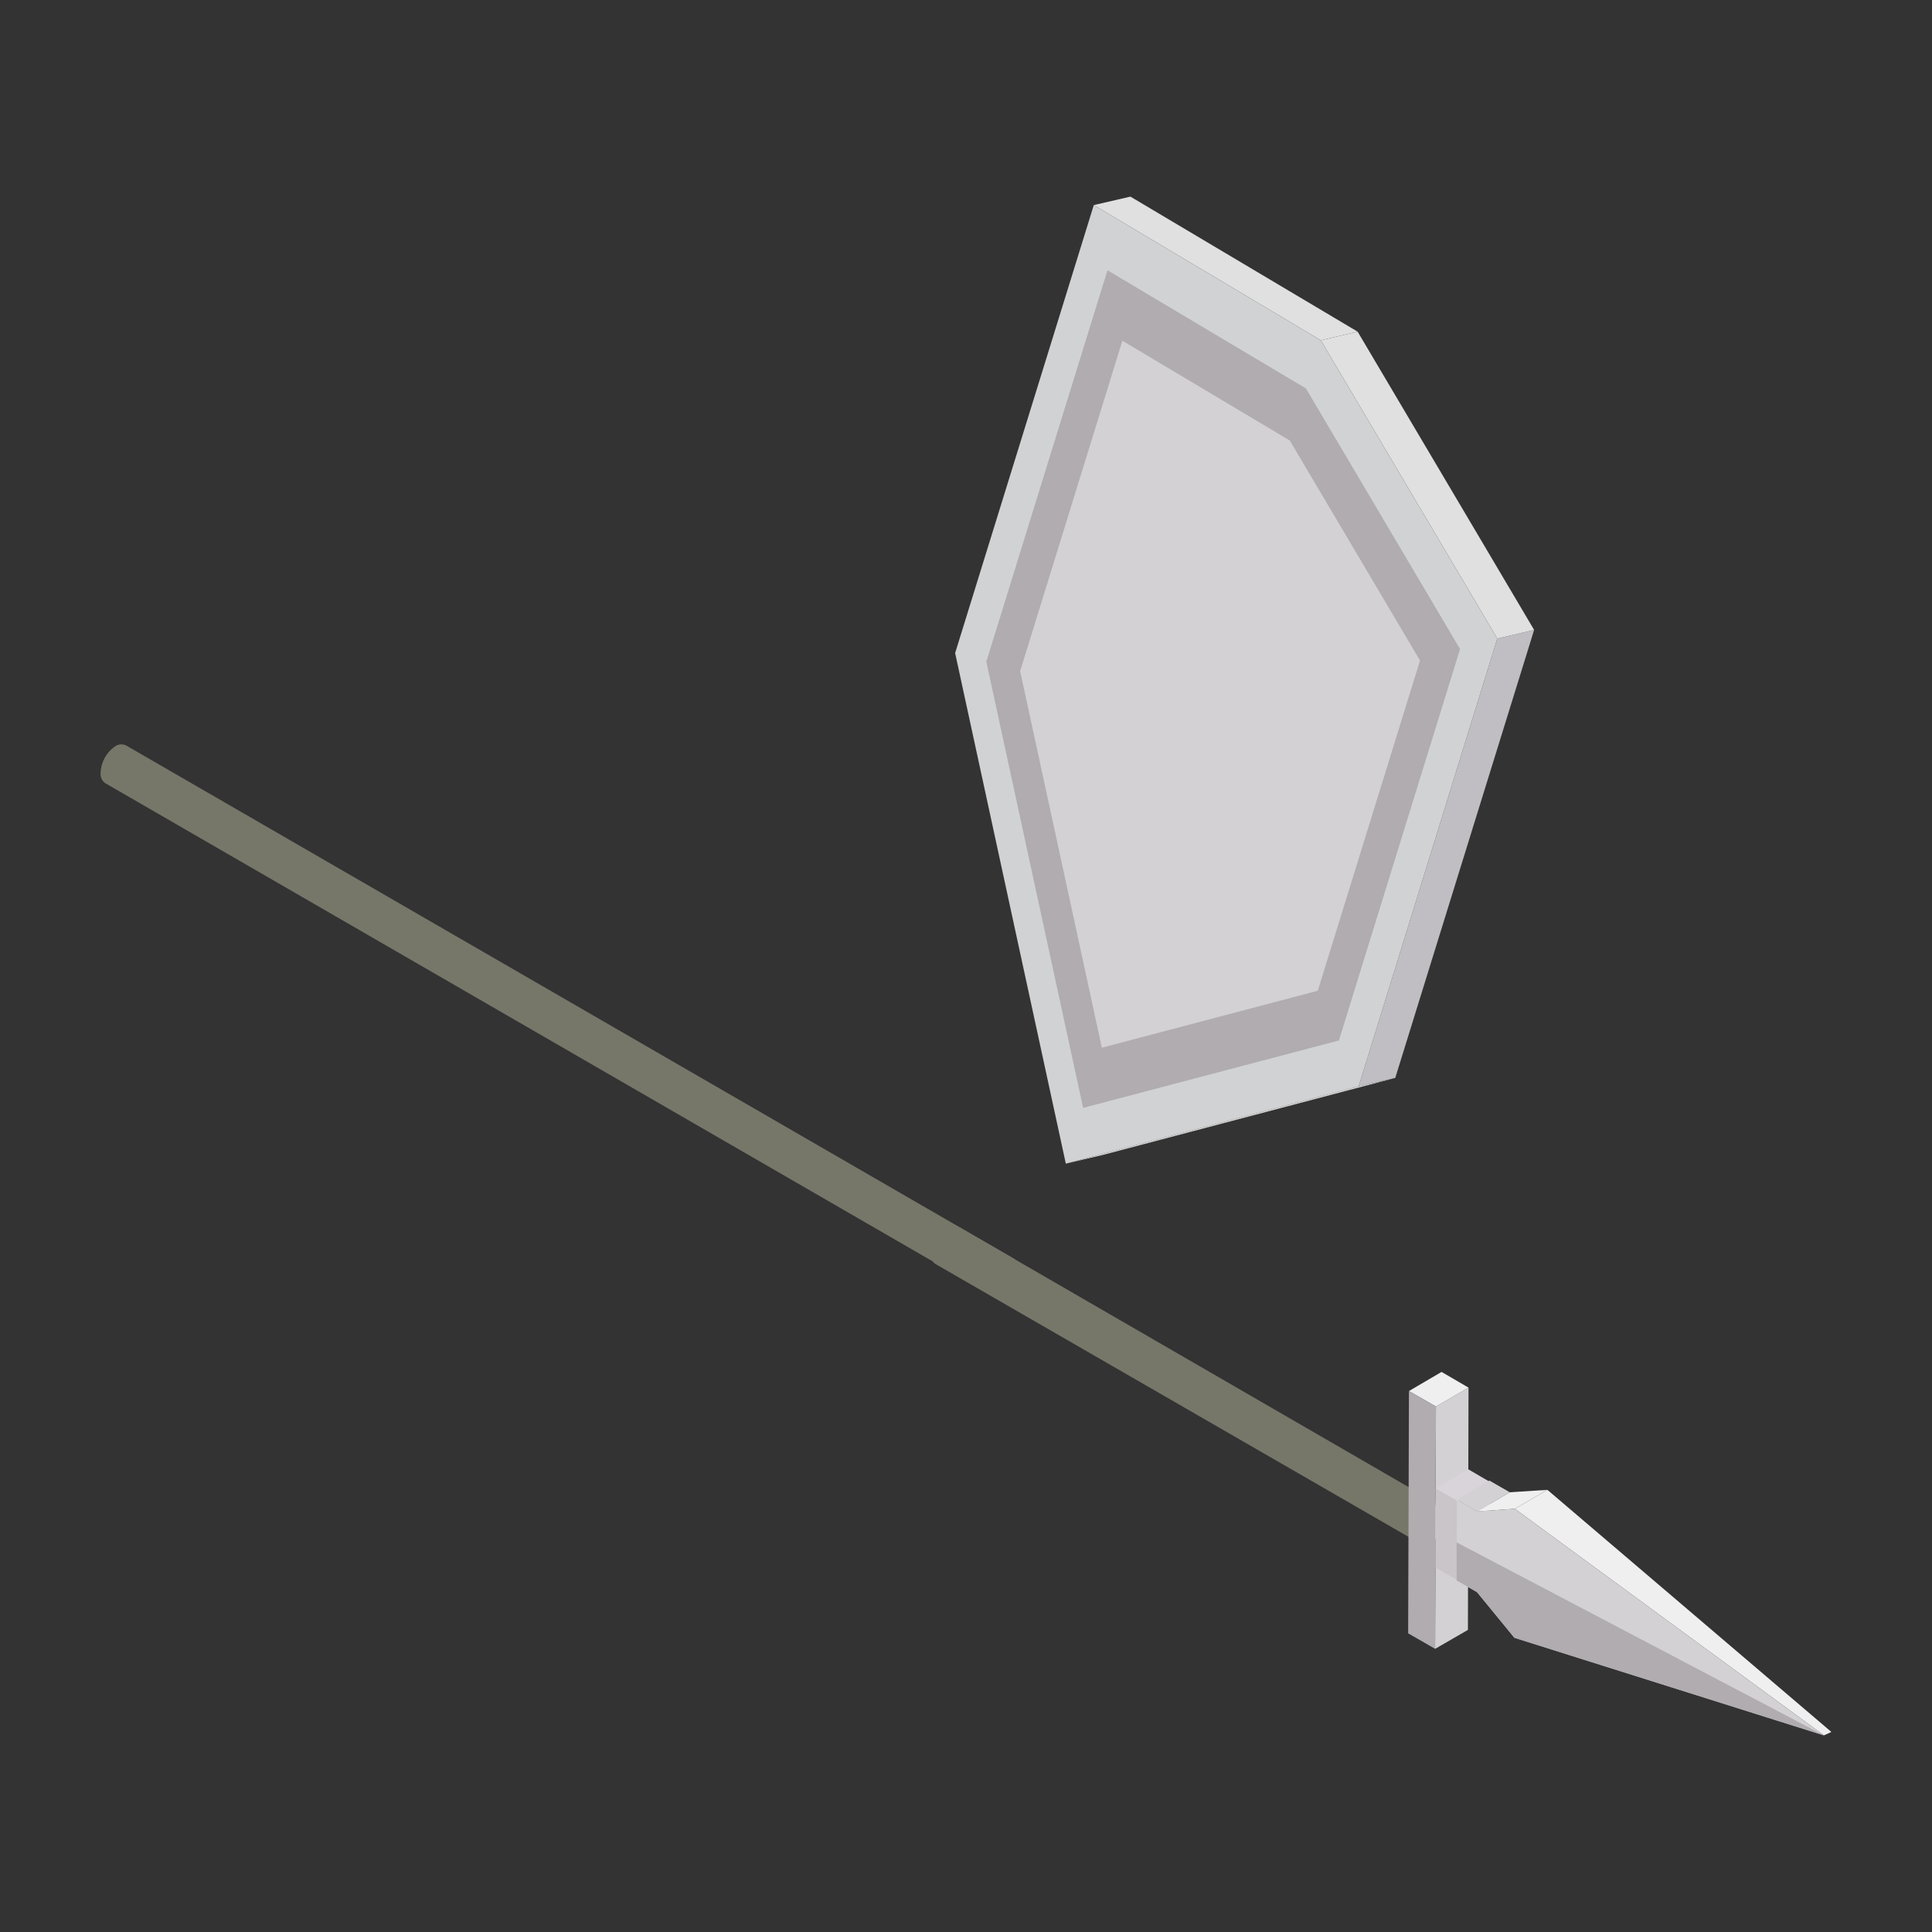 <svg xmlns="http://www.w3.org/2000/svg" viewBox="0 0 96 96"><rect x="0" y="0" width="96" height="96" fill="#333333" stroke="none"/><defs><style>.cls-1{fill:none;opacity:0.15;}.cls-2{isolation:isolate;}.cls-3{fill:#767769;}.cls-4{fill:#e0e0e0;}.cls-5{fill:#d3d1d3;}.cls-6{fill:#efeff0;}.cls-7{fill:#b0acb0;}.cls-8{fill:#7d8589;}.cls-9{fill:#d9d4d9;}.cls-10{fill:#c9c5c9;}.cls-11{fill:#dbdbdb;}.cls-12{fill:#c0bec2;}.cls-13{fill:#d1d2d3;}</style></defs><title>weapon_Fichier 28</title><g id="Calque_2" data-name="Calque 2"><g id="Calque_1-2" data-name="Calque 1"><rect class="cls-1" width="96" height="96"/><g id="_Groupe_" data-name="&lt;Groupe&gt;"><g id="_Groupe_2" data-name="&lt;Groupe&gt;" class="cls-2"><path id="_Tracé_" data-name="&lt;Tracé&gt;" class="cls-3" d="M6.3,37.06a.54.54,0,0,0-.54,0A1.67,1.67,0,0,0,5,38.42a.55.55,0,0,0,.22.49L49.31,64.39a.51.51,0,0,1-.22-.48,1.65,1.65,0,0,1,.75-1.32.54.54,0,0,1,.54-.05Z"/><g id="_Groupe_3" data-name="&lt;Groupe&gt;"><path id="_Tracé_2" data-name="&lt;Tracé&gt;" class="cls-4" d="M49.84,62.59c.42-.24.76,0,.77.44a1.67,1.67,0,0,1-.76,1.31c-.42.24-.76,0-.76-.43A1.65,1.65,0,0,1,49.84,62.59Z"/></g></g></g><g id="_Groupe_4" data-name="&lt;Groupe&gt;"><g id="_Groupe_5" data-name="&lt;Groupe&gt;"><g id="_Groupe_6" data-name="&lt;Groupe&gt;" class="cls-2"><path id="_Tracé_3" data-name="&lt;Tracé&gt;" class="cls-3" d="M47.55,60.91A.54.54,0,0,0,47,61a1.63,1.63,0,0,0-.75,1.31.53.53,0,0,0,.22.49L70.57,76.7a.53.53,0,0,1-.22-.49,1.67,1.67,0,0,1,.76-1.31.54.54,0,0,1,.54-.05Z"/><g id="_Groupe_7" data-name="&lt;Groupe&gt;"><path id="_Tracé_4" data-name="&lt;Tracé&gt;" class="cls-4" d="M71.11,74.9c.42-.24.76-.05.76.43a1.69,1.69,0,0,1-.76,1.32c-.42.24-.76,0-.76-.44A1.67,1.67,0,0,1,71.11,74.9Z"/></g></g></g><g id="_Groupe_8" data-name="&lt;Groupe&gt;"><g id="_Groupe_9" data-name="&lt;Groupe&gt;" class="cls-2"><g id="_Groupe_10" data-name="&lt;Groupe&gt;"><polygon id="_Tracé_5" data-name="&lt;Tracé&gt;" class="cls-5" points="71.35 69.89 72.97 68.95 72.94 80.99 71.31 81.93 71.35 69.89"/></g><g id="_Groupe_11" data-name="&lt;Groupe&gt;"><polygon id="_Tracé_6" data-name="&lt;Tracé&gt;" class="cls-6" points="70.01 69.12 71.63 68.17 72.97 68.95 71.35 69.89 70.01 69.12"/></g><g id="_Groupe_12" data-name="&lt;Groupe&gt;"><polygon id="_Tracé_7" data-name="&lt;Tracé&gt;" class="cls-7" points="71.35 69.89 71.31 81.93 69.97 81.16 70.01 69.12 71.35 69.89"/></g></g><g id="_Groupe_13" data-name="&lt;Groupe&gt;" class="cls-2"><g id="_Groupe_14" data-name="&lt;Groupe&gt;"><polygon id="_Tracé_8" data-name="&lt;Tracé&gt;" class="cls-8" points="72.42 74.58 74.04 73.64 74.03 77.57 72.41 78.51 72.42 74.58"/></g><g id="_Groupe_15" data-name="&lt;Groupe&gt;"><polygon id="_Tracé_9" data-name="&lt;Tracé&gt;" class="cls-9" points="71.34 73.96 72.96 73.01 74.04 73.64 72.42 74.58 71.34 73.96"/></g><g id="_Groupe_16" data-name="&lt;Groupe&gt;"><polygon id="_Tracé_10" data-name="&lt;Tracé&gt;" class="cls-10" points="72.42 74.58 72.41 78.51 71.33 77.89 71.34 73.96 72.42 74.58"/></g></g><g id="_Groupe_17" data-name="&lt;Groupe&gt;"><g id="_Groupe_18" data-name="&lt;Groupe&gt;" class="cls-2"><g id="_Groupe_19" data-name="&lt;Groupe&gt;"><polygon id="_Tracé_11" data-name="&lt;Tracé&gt;" class="cls-5" points="72.39 74.51 74.01 73.57 75.02 74.15 73.4 75.1 72.39 74.51"/></g><g id="_Groupe_20" data-name="&lt;Groupe&gt;"><polygon id="_Tracé_12" data-name="&lt;Tracé&gt;" class="cls-6" points="73.4 75.1 75.02 74.15 76.89 74.03 75.27 74.97 73.4 75.1"/></g><g id="_Groupe_21" data-name="&lt;Groupe&gt;"><polygon id="_Tracé_13" data-name="&lt;Tracé&gt;" class="cls-6" points="75.27 74.97 76.89 74.03 91 86.06 90.63 86.23 75.27 74.97"/></g><g id="_Groupe_22" data-name="&lt;Groupe&gt;"><polygon id="_Tracé_14" data-name="&lt;Tracé&gt;" class="cls-5" points="75.27 74.97 90.63 86.23 75.25 81.38 73.39 79.11 72.38 78.53 72.39 74.51 73.4 75.1 75.27 74.97"/></g></g><polygon id="_Tracé_15" data-name="&lt;Tracé&gt;" class="cls-7" points="90.63 86.23 75.25 81.38 73.39 79.11 72.38 78.53 72.38 76.64 90.63 86.23"/></g></g></g><g id="_Groupe_23" data-name="&lt;Groupe&gt;"><g id="_Groupe_24" data-name="&lt;Groupe&gt;"><g id="_Groupe_25" data-name="&lt;Groupe&gt;" class="cls-2"><g id="_Groupe_26" data-name="&lt;Groupe&gt;"><polygon id="_Tracé_16" data-name="&lt;Tracé&gt;" class="cls-11" points="67.51 53.98 69.33 53.56 54.79 57.39 52.96 57.82 67.51 53.98"/></g><g id="_Groupe_27" data-name="&lt;Groupe&gt;"><polygon id="_Tracé_17" data-name="&lt;Tracé&gt;" class="cls-4" points="54.35 10.19 56.17 9.77 67.46 16.48 65.63 16.91 54.35 10.19"/></g><g id="_Groupe_28" data-name="&lt;Groupe&gt;"><polygon id="_Tracé_18" data-name="&lt;Tracé&gt;" class="cls-12" points="74.4 31.73 76.23 31.3 69.33 53.56 67.51 53.98 74.4 31.73"/></g><g id="_Groupe_29" data-name="&lt;Groupe&gt;"><polygon id="_Tracé_19" data-name="&lt;Tracé&gt;" class="cls-4" points="65.63 16.91 67.46 16.48 76.23 31.3 74.4 31.73 65.63 16.91"/></g><g id="_Groupe_30" data-name="&lt;Groupe&gt;"><polygon id="_Tracé_20" data-name="&lt;Tracé&gt;" class="cls-13" points="65.63 16.91 74.4 31.73 67.51 53.98 52.96 57.82 47.46 32.45 54.35 10.19 65.63 16.91"/></g></g></g><g id="_Groupe_31" data-name="&lt;Groupe&gt;"><polygon id="_Tracé_21" data-name="&lt;Tracé&gt;" class="cls-7" points="64.89 19.3 72.55 32.25 66.53 51.7 53.82 55.05 49.01 32.88 55.03 13.43 64.89 19.3"/></g><g id="_Groupe_32" data-name="&lt;Groupe&gt;"><polygon id="_Tracé_22" data-name="&lt;Tracé&gt;" class="cls-5" points="64.09 21.89 70.56 32.82 65.48 49.23 54.75 52.06 50.69 33.35 55.77 16.93 64.09 21.89"/></g></g></g></g></svg>
